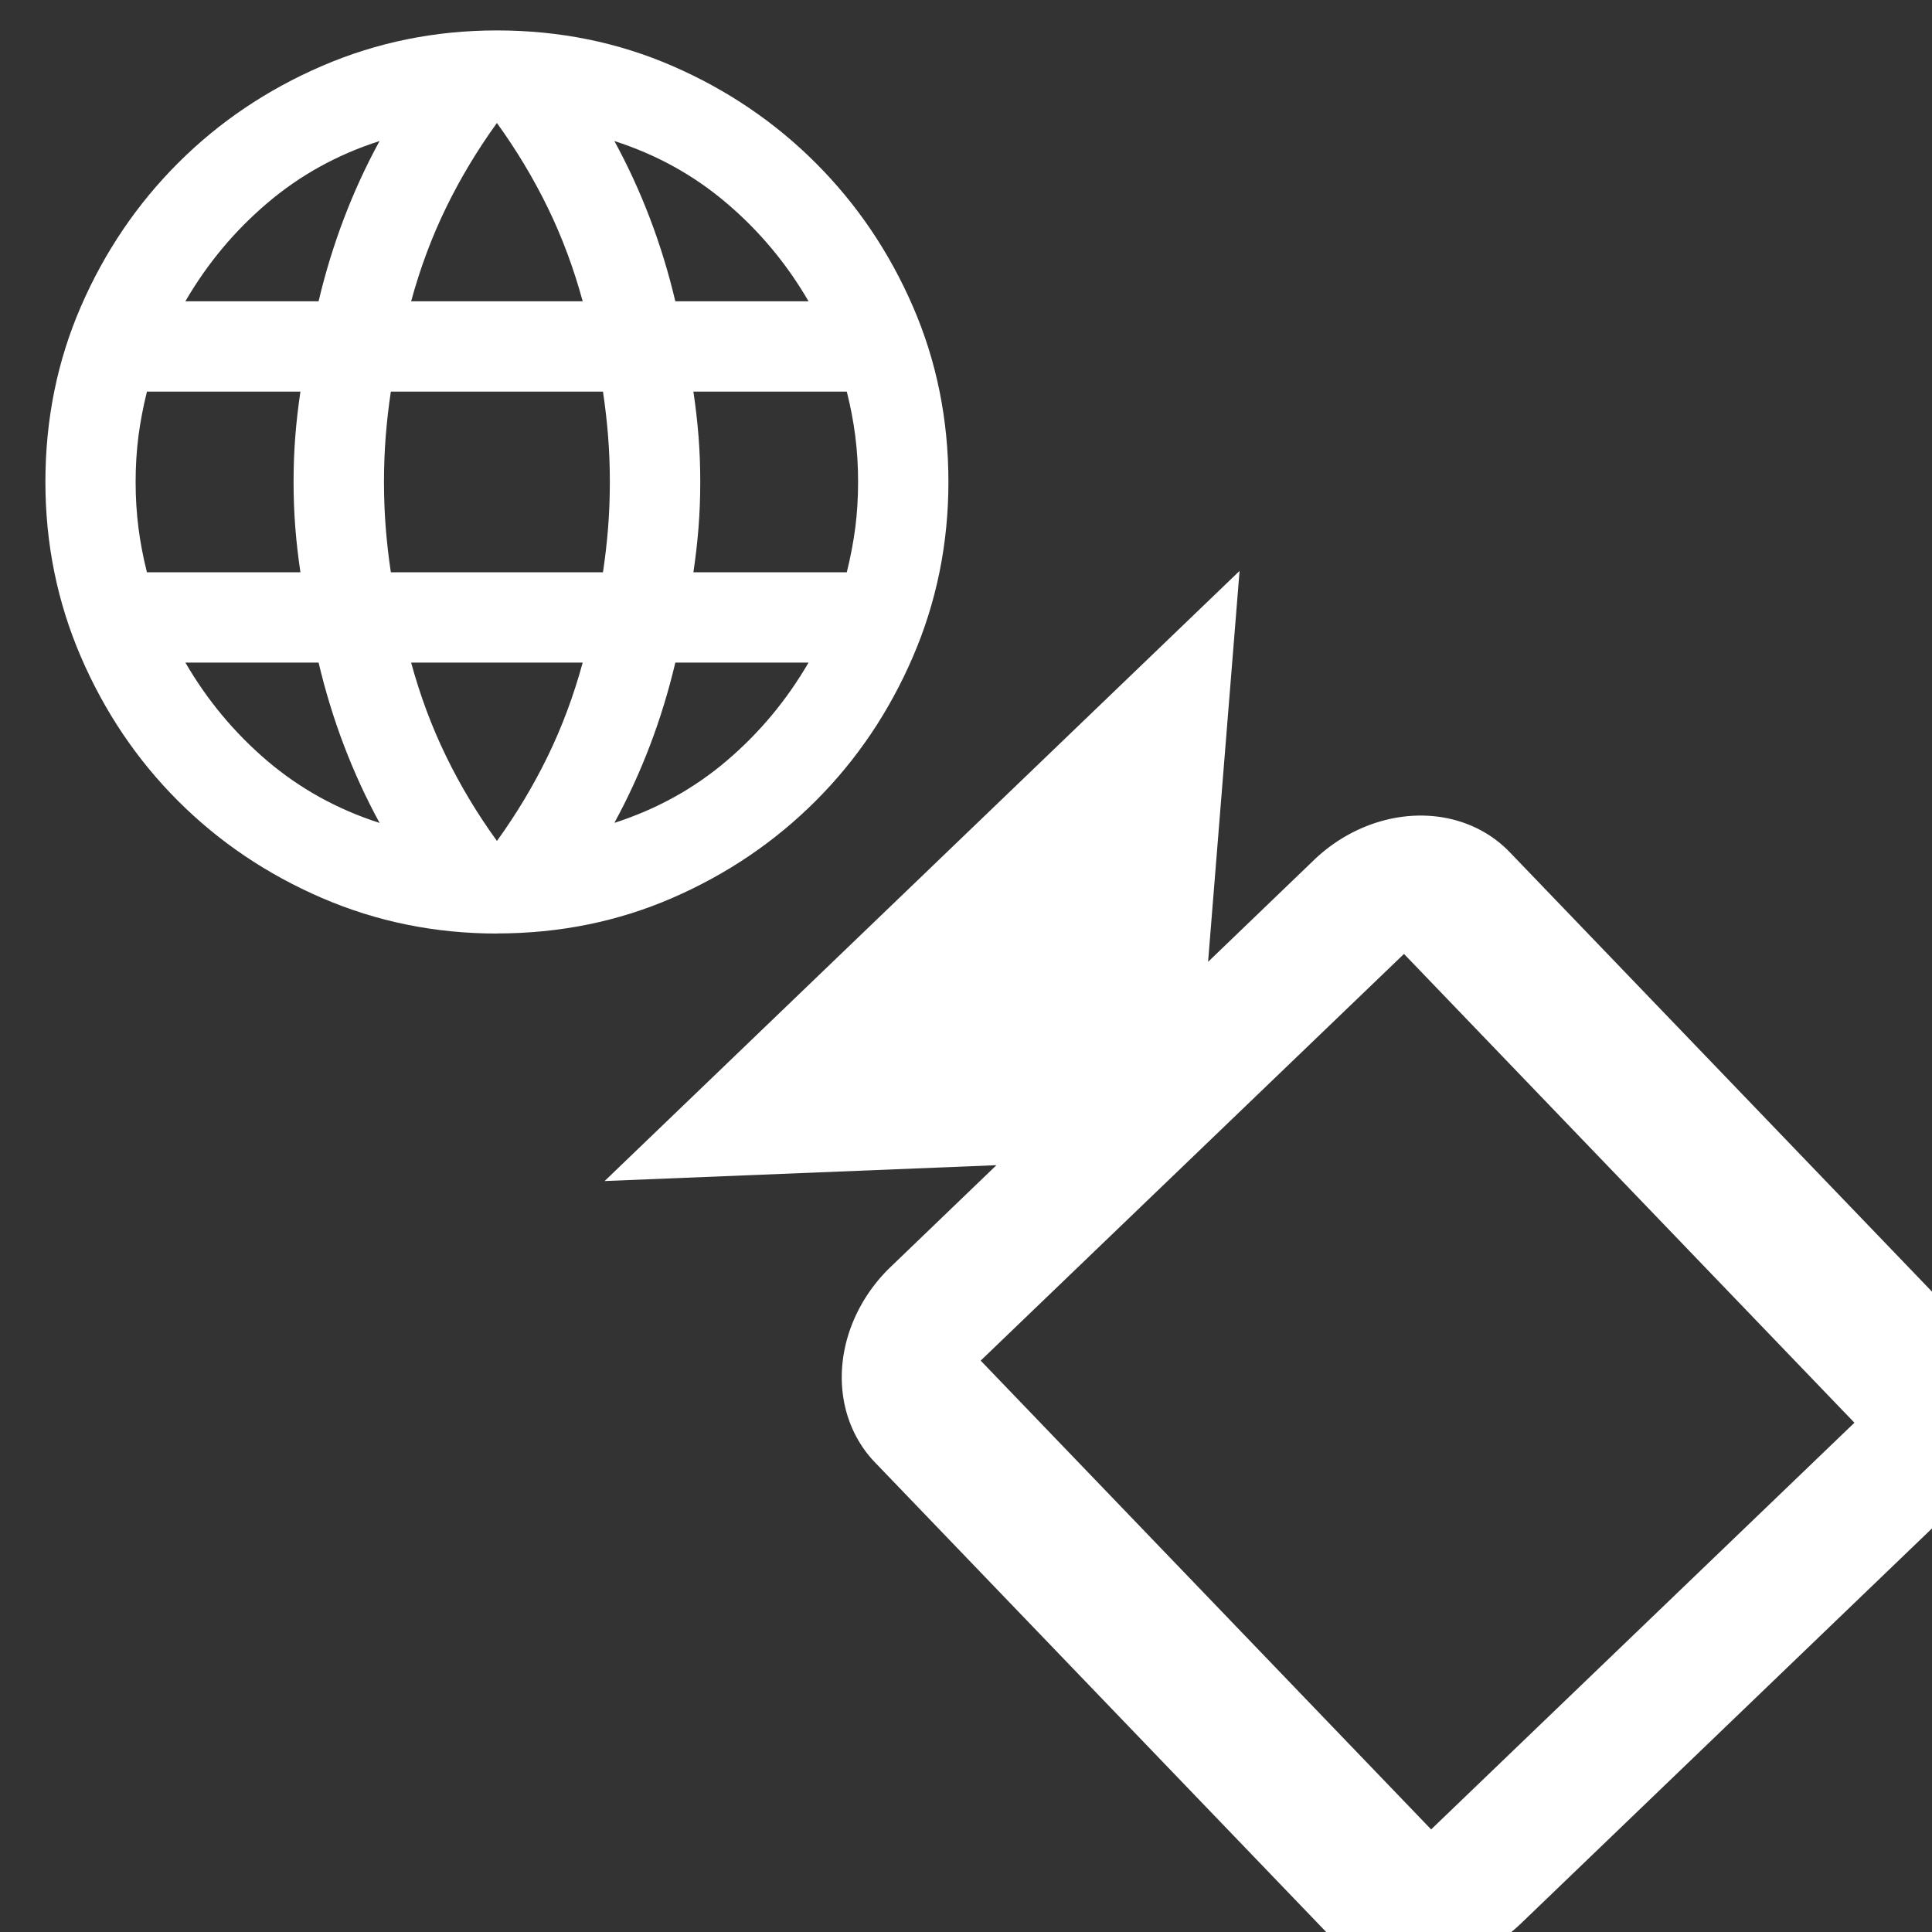 <svg xmlns="http://www.w3.org/2000/svg" height="24" viewBox="2 2 20 20" width="24" fill="white">
<rect x="2" y="2" width="20" height="20" fill="#333333" stroke="none"/>
<path d="m 7.144,11.664 q -0.958,0 -1.811,-0.368 Q 4.48,10.928 3.843,10.291 3.206,9.654 2.838,8.801 2.47,7.947 2.47,6.989 q 0,-0.97 0.368,-1.817 0.368,-0.847 1.005,-1.484 0.637,-0.637 1.49,-1.005 0.853,-0.368 1.811,-0.368 0.97,0 1.817,0.368 0.847,0.368 1.484,1.005 0.637,0.637 1.005,1.484 0.368,0.847 0.368,1.817 0,0.958 -0.368,1.811 -0.368,0.853 -1.005,1.49 -0.637,0.637 -1.484,1.005 -0.847,0.368 -1.817,0.368 z m 0,-0.958 Q 7.448,10.285 7.67,9.829 7.892,9.373 8.032,8.859 H 6.256 Q 6.396,9.373 6.618,9.829 6.84,10.285 7.144,10.705 Z M 5.929,10.518 Q 5.719,10.133 5.561,9.718 5.403,9.303 5.298,8.859 H 3.919 q 0.339,0.584 0.847,1.017 0.508,0.432 1.163,0.643 z m 2.431,0 Q 9.014,10.308 9.522,9.876 10.031,9.443 10.37,8.859 H 8.991 Q 8.886,9.303 8.728,9.718 8.57,10.133 8.36,10.518 Z M 3.521,7.924 h 1.589 q -0.035,-0.234 -0.053,-0.462 -0.018,-0.228 -0.018,-0.473 0,-0.245 0.018,-0.473 0.018,-0.228 0.053,-0.462 H 3.521 q -0.058,0.234 -0.088,0.462 -0.029,0.228 -0.029,0.473 0,0.245 0.029,0.473 0.029,0.228 0.088,0.462 z m 2.524,0 h 2.197 q 0.035,-0.234 0.053,-0.462 0.018,-0.228 0.018,-0.473 0,-0.245 -0.018,-0.473 -0.018,-0.228 -0.053,-0.462 H 6.046 q -0.035,0.234 -0.053,0.462 -0.018,0.228 -0.018,0.473 0,0.245 0.018,0.473 0.018,0.228 0.053,0.462 z m 3.132,0 h 1.589 q 0.058,-0.234 0.088,-0.462 0.029,-0.228 0.029,-0.473 0,-0.245 -0.029,-0.473 -0.029,-0.228 -0.088,-0.462 H 9.178 q 0.035,0.234 0.053,0.462 0.018,0.228 0.018,0.473 0,0.245 -0.018,0.473 Q 9.213,7.69 9.178,7.924 Z M 8.991,5.119 H 10.37 Q 10.031,4.535 9.522,4.103 9.014,3.67 8.36,3.46 8.57,3.845 8.728,4.26 8.886,4.675 8.991,5.119 Z m -2.735,0 H 8.032 Q 7.892,4.605 7.67,4.149 7.448,3.694 7.144,3.273 6.84,3.694 6.618,4.149 6.396,4.605 6.256,5.119 Z m -2.337,0 H 5.298 Q 5.403,4.675 5.561,4.26 5.719,3.845 5.929,3.46 5.274,3.67 4.766,4.103 4.258,4.535 3.919,5.119 Z"/>
<path d="m 15.72,21.991 -4.663,-4.853 a 1.346,1.519 46.144 0 1 0.163,-2.023 l 1.095,-1.053 -4.056,0.164 6.573,-6.316 -0.326,4.047 1.095,-1.053 a 1.346,1.519 46.144 0 1 2.028,-0.082 l 4.663,4.853 a 1.346,1.519 46.144 0 1 -0.163,2.023 L 17.748,21.909 A 1.346,1.519 46.144 0 1 15.72,21.991 Z m 1.095,-1.053 4.382,-4.21 -4.663,-4.853 -4.382,4.21 z"/>
</svg>